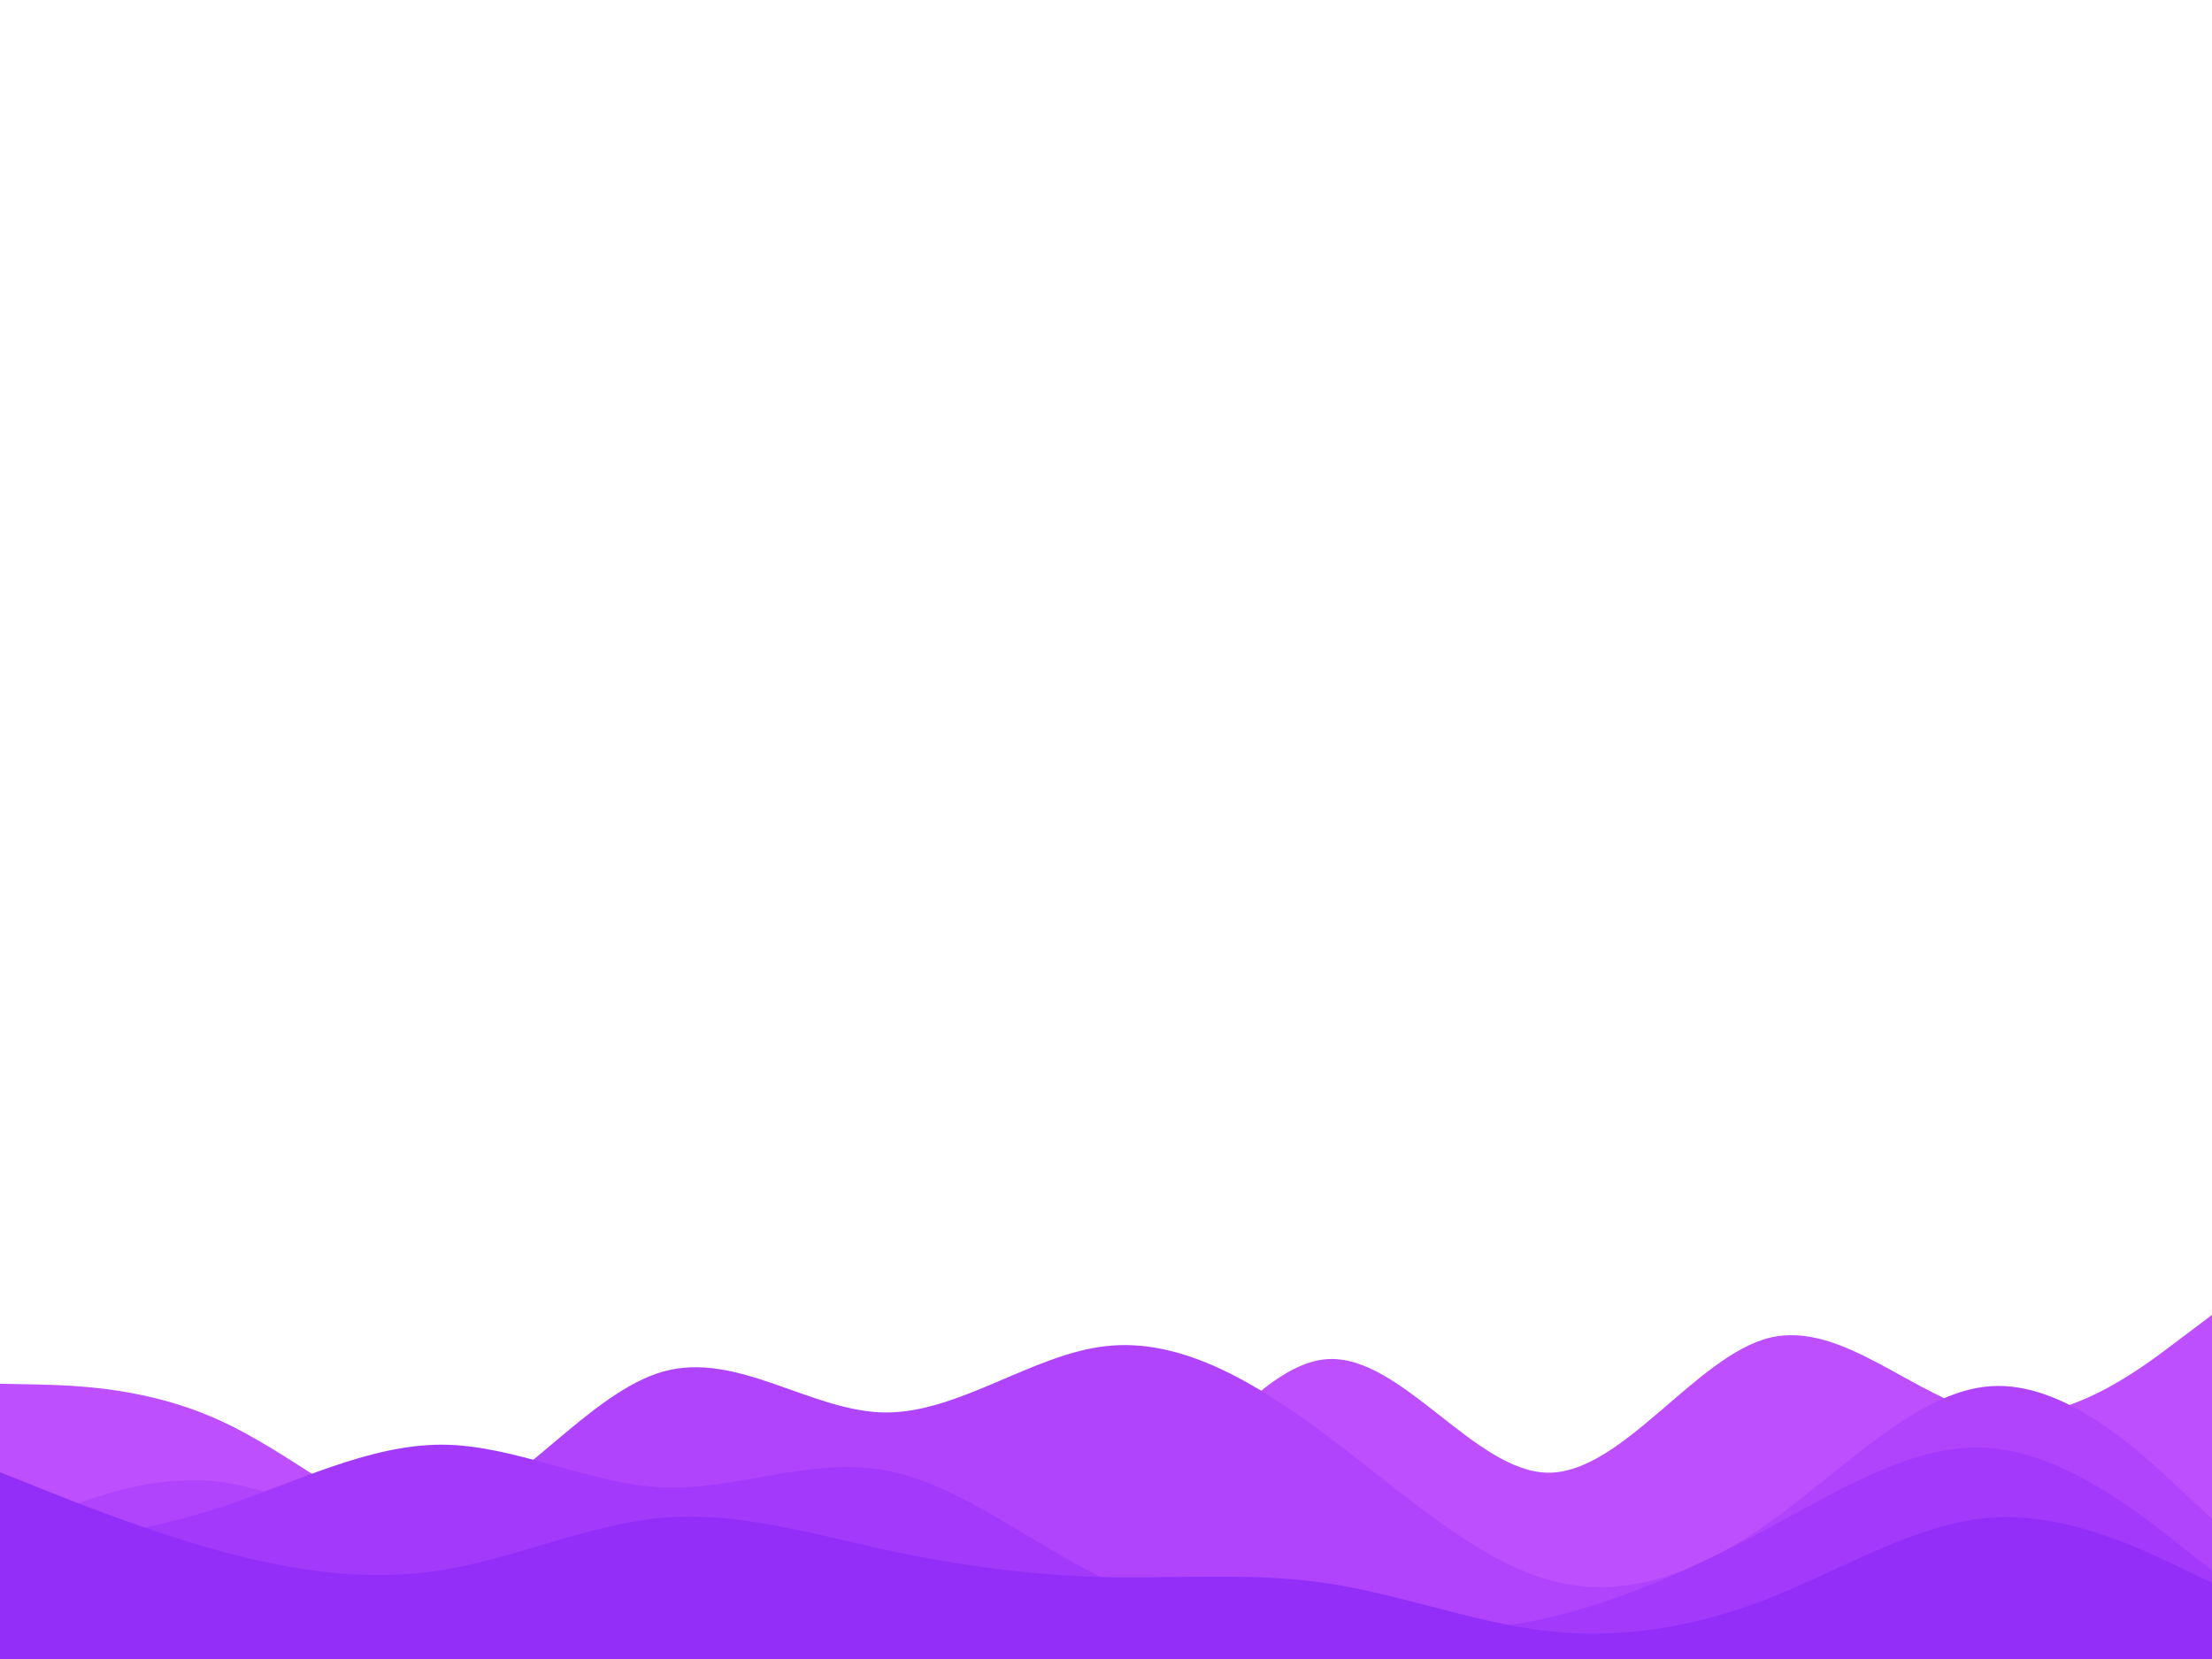 <svg id="visual" viewBox="0 0 900 675" width="900" height="675" xmlns="http://www.w3.org/2000/svg" xmlns:xlink="http://www.w3.org/1999/xlink" version="1.1"><path d="M0 563L15 563.3C30 563.7 60 564.3 90 578.2C120 592 150 619 180 627.5C210 636 240 626 270 617.5C300 609 330 602 360 609.2C390 616.3 420 637.7 450 622.3C480 607 510 555 540 553C570 551 600 599 630 599.2C660 599.3 690 551.7 720 544.3C750 537 780 570 810 575.2C840 580.3 870 557.7 885 546.3L900 535L900 676L885 676C870 676 840 676 810 676C780 676 750 676 720 676C690 676 660 676 630 676C600 676 570 676 540 676C510 676 480 676 450 676C420 676 390 676 360 676C330 676 300 676 270 676C240 676 210 676 180 676C150 676 120 676 90 676C60 676 30 676 15 676L0 676Z" fill="#bd4fff"></path><path d="M0 625L15 618.5C30 612 60 599 90 603C120 607 150 628 180 617.8C210 607.7 240 566.3 270 558C300 549.7 330 574.3 360 574.7C390 575 420 551 450 547.7C480 544.3 510 561.7 540 584.2C570 606.7 600 634.3 630 642.8C660 651.3 690 640.7 720 619.3C750 598 780 566 810 564C840 562 870 590 885 604L900 618L900 676L885 676C870 676 840 676 810 676C780 676 750 676 720 676C690 676 660 676 630 676C600 676 570 676 540 676C510 676 480 676 450 676C420 676 390 676 360 676C330 676 300 676 270 676C240 676 210 676 180 676C150 676 120 676 90 676C60 676 30 676 15 676L0 676Z" fill="#b044fd"></path><path d="M0 631L15 629C30 627 60 623 90 613.2C120 603.3 150 587.7 180 587.8C210 588 240 604 270 605.2C300 606.3 330 592.7 360 598.2C390 603.7 420 628.3 450 642.7C480 657 510 661 540 663C570 665 600 665 630 658.2C660 651.3 690 637.7 720 621.5C750 605.3 780 586.7 810 589.2C840 591.7 870 615.3 885 627.2L900 639L900 676L885 676C870 676 840 676 810 676C780 676 750 676 720 676C690 676 660 676 630 676C600 676 570 676 540 676C510 676 480 676 450 676C420 676 390 676 360 676C330 676 300 676 270 676C240 676 210 676 180 676C150 676 120 676 90 676C60 676 30 676 15 676L0 676Z" fill="#a239fb"></path><path d="M0 599L15 605C30 611 60 623 90 631.2C120 639.3 150 643.7 180 638.8C210 634 240 620 270 617.5C300 615 330 624 360 630.5C390 637 420 641 450 641.7C480 642.3 510 639.7 540 644.2C570 648.7 600 660.3 630 663.7C660 667 690 662 720 650.2C750 638.3 780 619.7 810 617.5C840 615.3 870 629.7 885 636.8L900 644L900 676L885 676C870 676 840 676 810 676C780 676 750 676 720 676C690 676 660 676 630 676C600 676 570 676 540 676C510 676 480 676 450 676C420 676 390 676 360 676C330 676 300 676 270 676C240 676 210 676 180 676C150 676 120 676 90 676C60 676 30 676 15 676L0 676Z" fill="#932ef9"></path></svg>